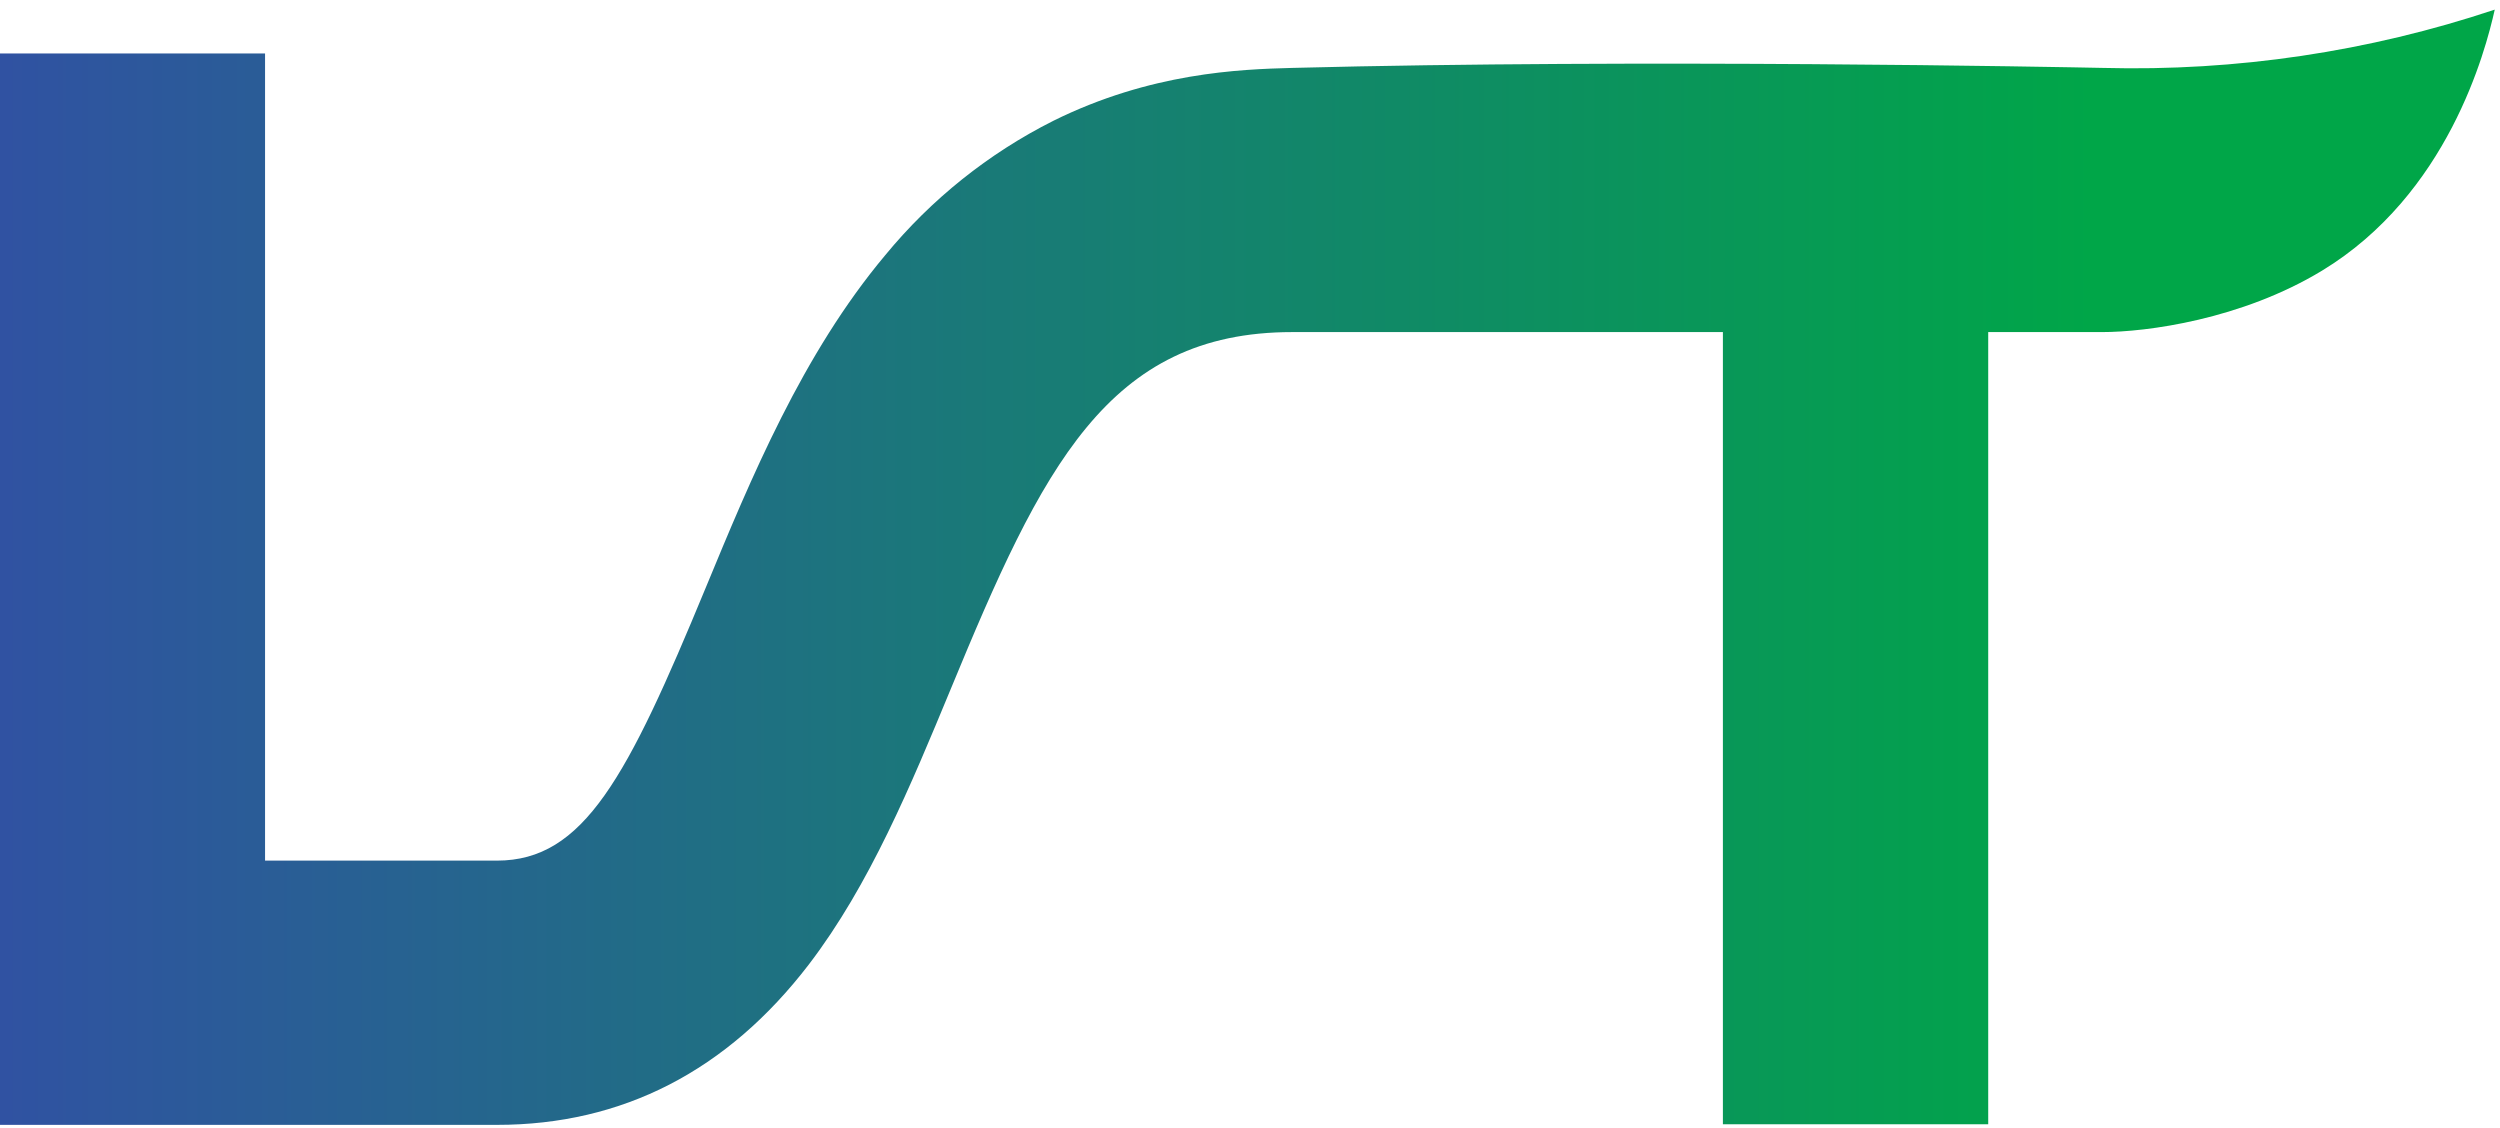 <svg width="133" height="60" viewBox="0 0 133 60" fill="none" xmlns="http://www.w3.org/2000/svg">
<path d="M132.721 0.512C126.012 2.751 118.96 3.801 111.887 3.613C109.671 3.568 87.332 3.128 68.741 3.613C65.941 3.687 61.209 3.865 56.033 6.429C52.583 8.166 49.536 10.604 47.087 13.585C42.684 18.84 39.951 25.448 37.536 31.288C33.371 41.368 31.061 45.785 26.438 45.785H14.101V2.846H0V59.843H26.441C33.116 59.843 38.691 56.971 43.031 51.309C46.265 47.08 48.459 41.773 50.58 36.655C55.441 24.879 58.92 17.667 68.744 17.667H91.658V59.811H105.773V17.667H111.827C114.193 17.667 119.237 17.001 123.527 14.402C130.226 10.34 132.221 2.745 132.721 0.512Z" fill="url(#paint0_linear_510_8629)"/>
<defs>
<linearGradient id="paint0_linear_510_8629" x1="0" y1="30.179" x2="132.725" y2="30.179" gradientUnits="userSpaceOnUse">
<stop stop-color="#3052A2"/>
<stop offset="0.84" stop-color="#00A648"/>
</linearGradient>
</defs>
</svg>
